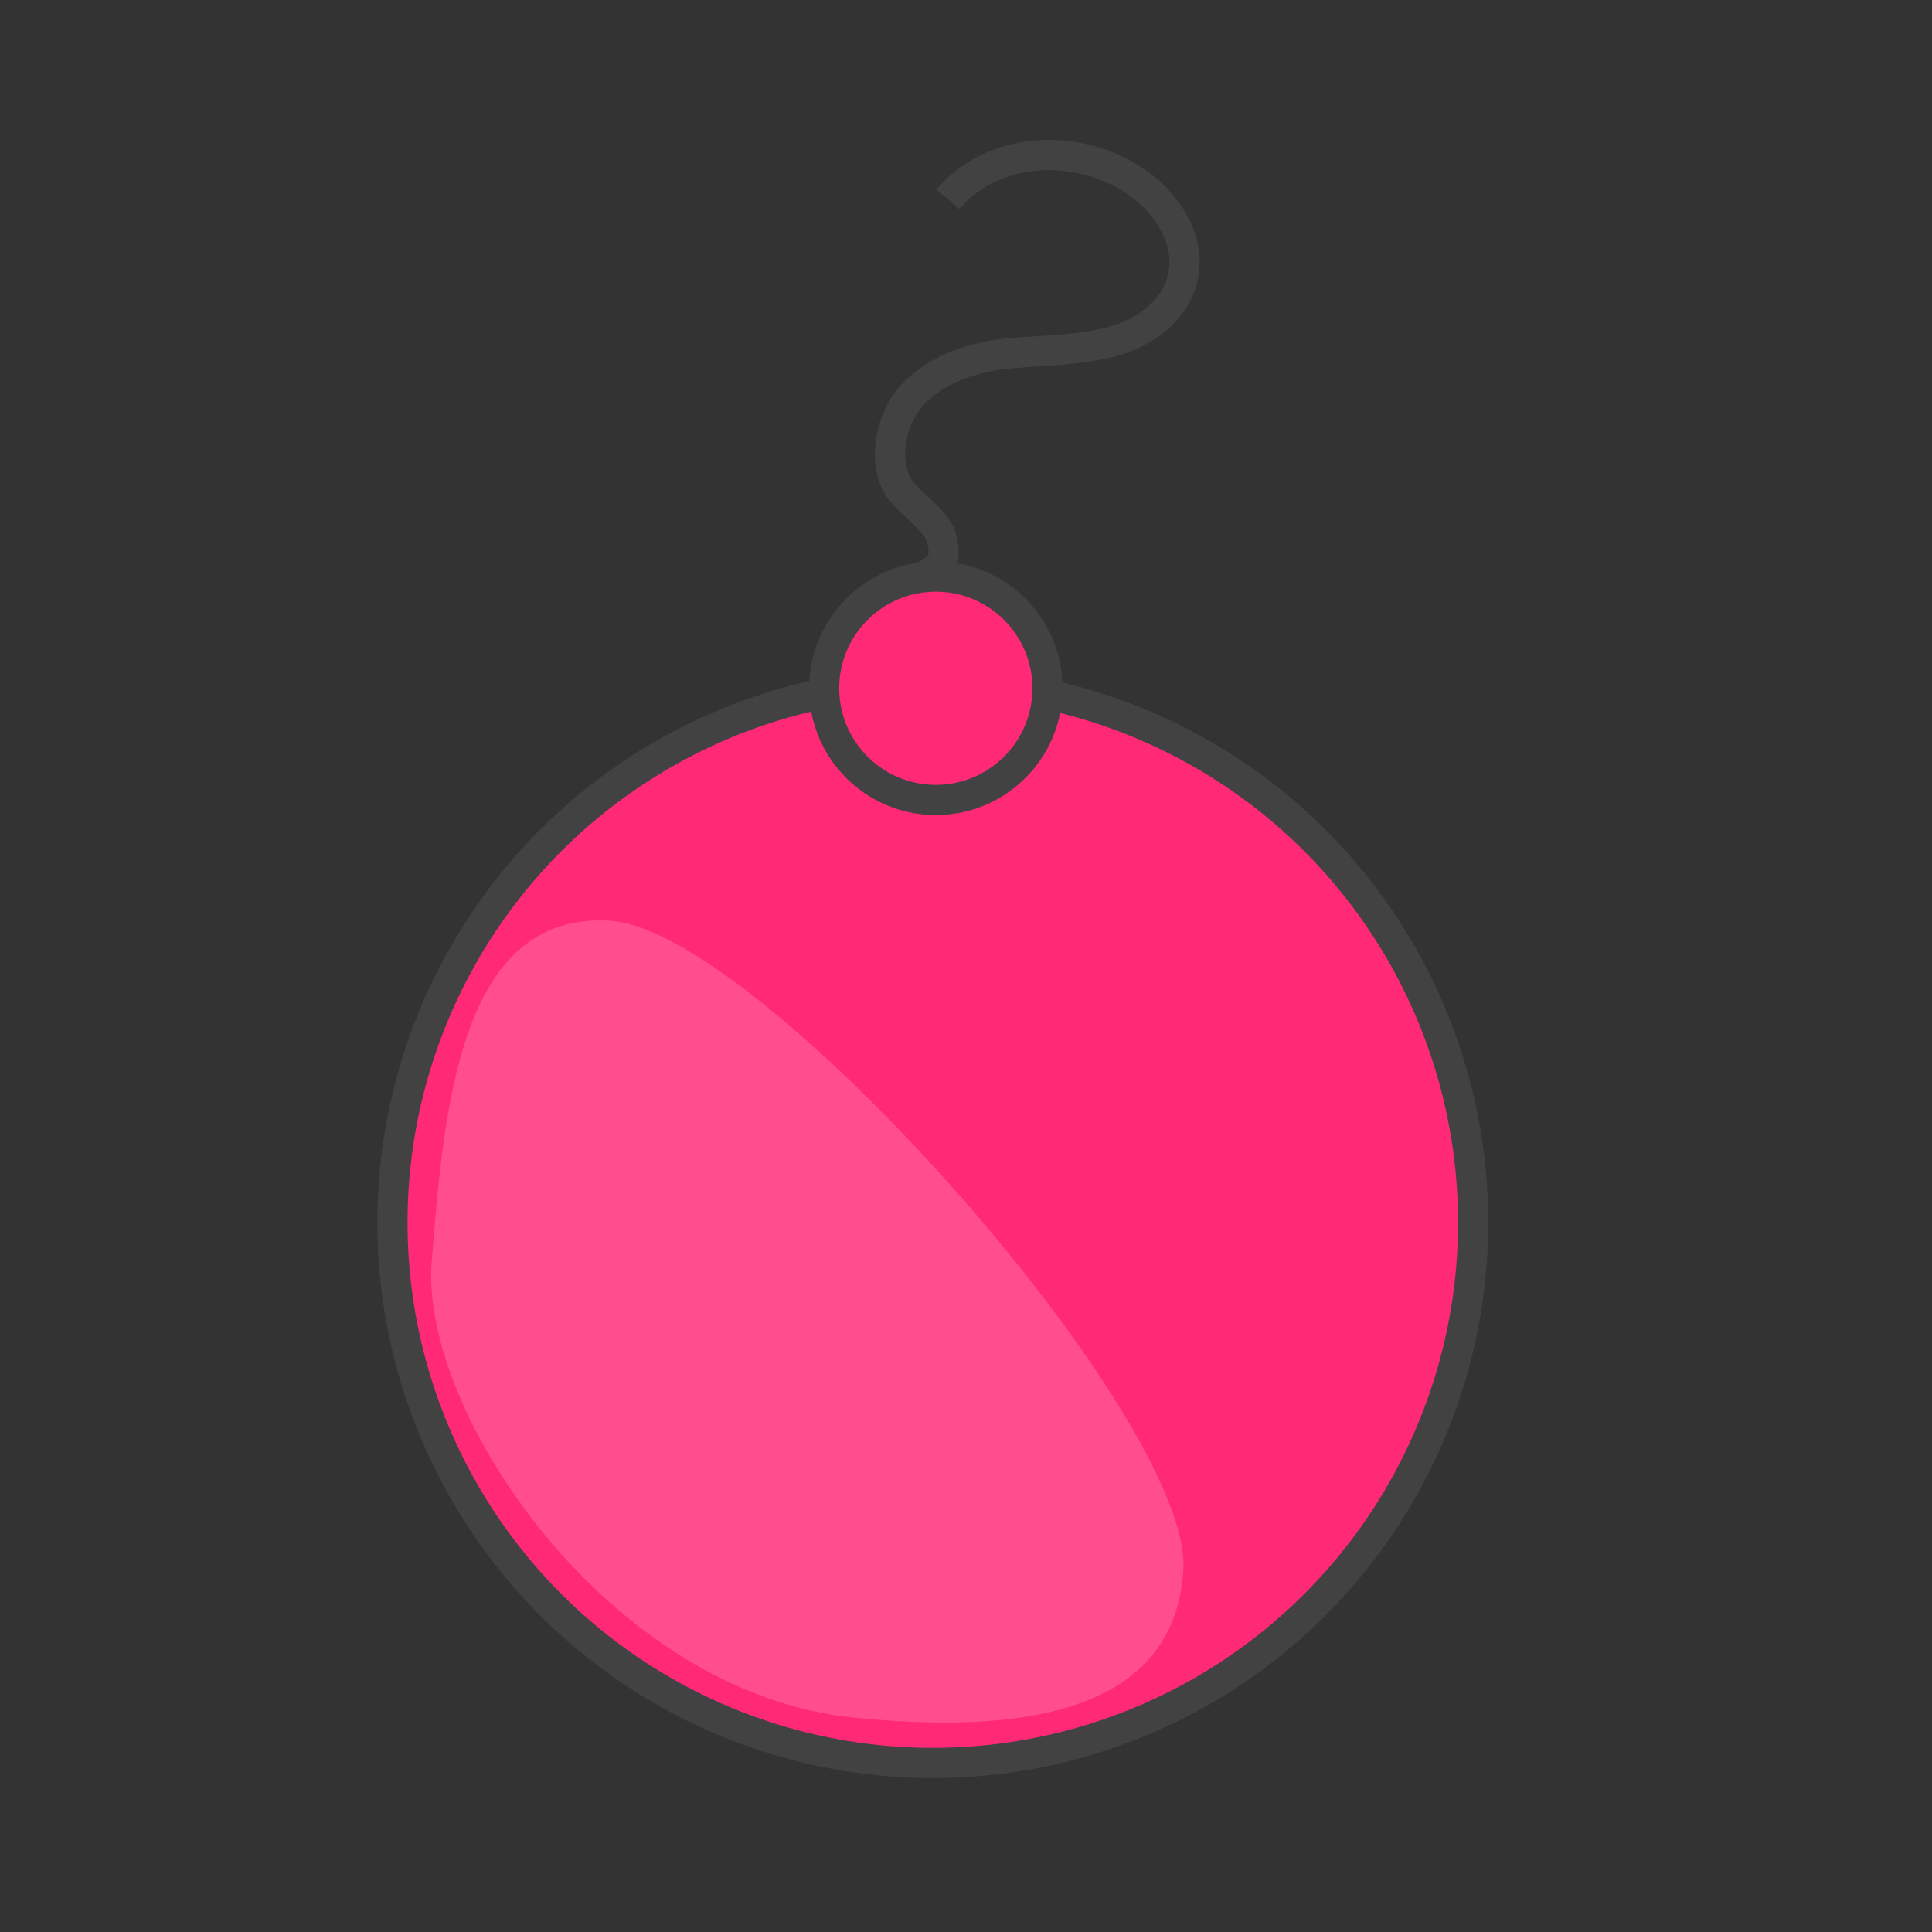 <?xml version="1.0" encoding="utf-8"?>
<!-- Generator: Adobe Illustrator 24.0.1, SVG Export Plug-In . SVG Version: 6.00 Build 0)  -->
<svg version="1.1" id="Layer_1" xmlns="http://www.w3.org/2000/svg" xmlns:xlink="http://www.w3.org/1999/xlink" x="0px" y="0px"
	 viewBox="0 0 64 64" style="enable-background:new 0 0 64 64;" xml:space="preserve">
<rect x="0" y="0" width="64" height="64" fill="#333333" stroke="none"/>
<style type="text/css">
	.st0{fill:none;}
	.st1{fill:#FF2976;stroke:#424242;stroke-miterlimit:10;}
	.st2{fill:none;stroke:#424242;stroke-miterlimit:10;}
	.st3{opacity:0.17;fill:#FFFFFF;}
</style>
<line class="st0" x1="87.7" y1="-7.4" x2="87.7" y2="-7.4"/>
<circle class="st1" cx="30.9" cy="40.5" r="17.9"/>
<circle class="st1" cx="31" cy="22.8" r="3.7"/>
<path class="st2" d="M31.4,6.6C33,4.7,36.1,4.7,38,6.3C38.8,7,39.4,8,39.2,9.1C39,10.2,38,11,36.9,11.3c-1.1,0.3-2.2,0.3-3.4,0.4
	c-1.2,0.1-2.4,0.5-3.2,1.3c-0.8,0.8-1.1,2.3-0.5,3.2c0.4,0.5,1,0.9,1.3,1.4c0.3,0.6,0.2,1.5-0.5,1.5c0.3-0.2,0.6-0.4,1-0.6"/>
<path class="st3" d="M39.2,52c-0.3,5-5.9,5.4-10.9,4.9c-8.1-0.8-14.4-10.1-14-15.1c0.4-5,0.9-11.6,5.9-11.3S39.5,47,39.2,52z"/>
</svg>
